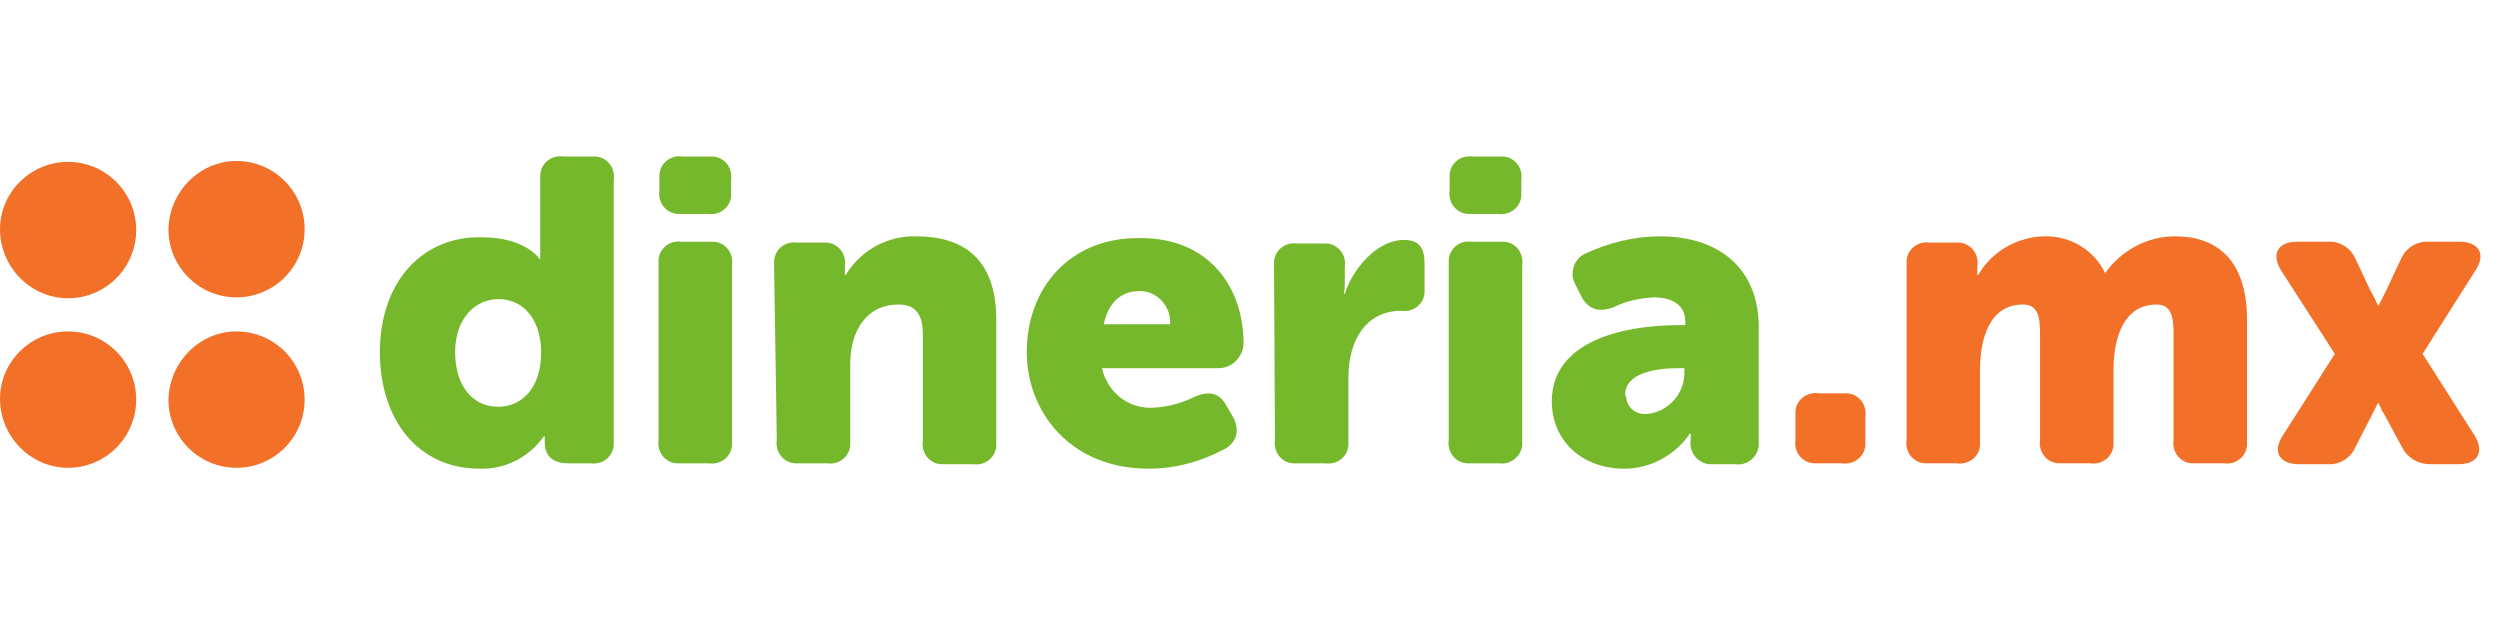 <svg width="128" height="32" viewBox="0 0 128 32" fill="none" xmlns="http://www.w3.org/2000/svg">
<path fill-rule="evenodd" clip-rule="evenodd" d="M19.45 18.025C19.45 21.562 21.469 23.996 24.542 23.996C25.826 24.042 27.065 23.445 27.845 22.343H27.891C27.891 22.389 27.891 22.435 27.891 22.481V22.618C27.891 23.353 28.303 23.721 29.083 23.721H30.23C30.826 23.812 31.377 23.399 31.423 22.802C31.423 22.71 31.423 22.618 31.423 22.526V9.207C31.515 8.61 31.102 8.059 30.505 8.013C30.414 8.013 30.322 8.013 30.23 8.013H28.854C28.258 7.921 27.707 8.334 27.661 8.931C27.661 9.023 27.661 9.115 27.661 9.207V12.743C27.661 13.019 27.661 13.249 27.661 13.249H27.616C27.616 13.249 26.927 12.146 24.634 12.146C21.606 12.101 19.45 14.443 19.45 18.025ZM23.303 18.025C23.303 16.28 24.358 15.316 25.505 15.316C27.019 15.316 27.707 16.648 27.707 18.025C27.707 20 26.606 20.827 25.505 20.827C24.175 20.827 23.303 19.725 23.303 18.025ZM34.955 10.952H36.239C36.836 11.044 37.386 10.631 37.432 10.034C37.432 9.942 37.432 9.85 37.432 9.758V9.207C37.524 8.61 37.111 8.059 36.515 8.013C36.423 8.013 36.331 8.013 36.239 8.013H34.955C34.359 7.921 33.808 8.334 33.762 8.931C33.762 9.023 33.762 9.115 33.762 9.207V9.758C33.671 10.355 34.083 10.906 34.68 10.952C34.772 10.952 34.863 10.952 34.955 10.952ZM33.716 22.526C33.625 23.124 34.038 23.675 34.634 23.721C34.726 23.721 34.817 23.721 34.909 23.721H36.285C36.882 23.812 37.432 23.399 37.478 22.802C37.478 22.71 37.478 22.618 37.478 22.526V13.57C37.57 12.973 37.157 12.422 36.56 12.376C36.469 12.376 36.377 12.376 36.285 12.376H34.909C34.313 12.284 33.762 12.698 33.716 13.295C33.716 13.387 33.716 13.478 33.716 13.57V22.526ZM39.772 22.526C39.68 23.124 40.093 23.675 40.689 23.721C40.781 23.721 40.872 23.721 40.964 23.721H42.34C42.937 23.812 43.487 23.399 43.533 22.802C43.533 22.71 43.533 22.618 43.533 22.526V18.622C43.533 17.015 44.313 15.591 46.01 15.591C46.836 15.591 47.249 16.05 47.249 17.107V22.572C47.157 23.17 47.57 23.721 48.166 23.767C48.258 23.767 48.35 23.767 48.441 23.767H49.818C50.414 23.858 50.965 23.445 51.01 22.848C51.01 22.756 51.01 22.664 51.01 22.572V16.372C51.01 13.157 49.221 12.101 46.928 12.101C45.46 12.055 44.084 12.789 43.304 14.075H43.258C43.258 14.075 43.258 13.892 43.258 13.8V13.616C43.349 13.019 42.937 12.468 42.34 12.422C42.249 12.422 42.157 12.422 42.065 12.422H40.827C40.23 12.33 39.68 12.743 39.634 13.341C39.634 13.432 39.634 13.524 39.634 13.616L39.772 22.526ZM52.57 18.025C52.57 21.057 54.772 23.996 58.808 23.996C60.185 23.996 61.515 23.629 62.708 22.986C63.35 22.618 63.487 22.021 63.121 21.332L62.8 20.781C62.432 20.092 61.882 20 61.148 20.322C60.506 20.643 59.818 20.827 59.084 20.873C57.799 20.965 56.698 20.092 56.423 18.852H62.386C63.075 18.852 63.625 18.301 63.671 17.612C63.671 14.581 61.79 12.192 58.442 12.192C54.818 12.101 52.57 14.719 52.57 18.025ZM56.515 16.602C56.698 15.683 57.249 14.902 58.35 14.902C59.221 14.902 59.909 15.637 59.909 16.464C59.909 16.51 59.909 16.556 59.909 16.602H56.515ZM65.276 22.526C65.185 23.124 65.598 23.675 66.194 23.721C66.286 23.721 66.377 23.721 66.469 23.721H67.845C68.442 23.812 68.992 23.399 69.038 22.802C69.038 22.71 69.038 22.618 69.038 22.526V19.311C69.038 17.474 69.909 15.913 71.744 15.913C72.341 16.005 72.891 15.591 72.937 14.994C72.937 14.902 72.937 14.81 72.937 14.719V13.478C72.937 12.698 72.662 12.284 71.882 12.284C70.46 12.284 69.221 13.846 68.855 15.04H68.809C68.855 14.81 68.855 14.581 68.855 14.351V13.662C68.946 13.065 68.533 12.514 67.937 12.468C67.845 12.468 67.754 12.468 67.662 12.468H66.423C65.827 12.376 65.276 12.789 65.231 13.387C65.231 13.478 65.231 13.57 65.231 13.662L65.276 22.526ZM75.414 10.952H76.698C77.295 11.044 77.845 10.631 77.891 10.034C77.891 9.942 77.891 9.85 77.891 9.758V9.207C77.983 8.61 77.57 8.059 76.974 8.013C76.882 8.013 76.79 8.013 76.698 8.013H75.414C74.818 7.921 74.267 8.334 74.221 8.931C74.221 9.023 74.221 9.115 74.221 9.207V9.758C74.13 10.355 74.543 10.906 75.139 10.952C75.231 10.952 75.322 10.952 75.414 10.952ZM74.176 22.526C74.084 23.124 74.497 23.675 75.093 23.721C75.185 23.721 75.277 23.721 75.368 23.721H76.744C77.341 23.812 77.891 23.353 77.937 22.802C77.937 22.71 77.937 22.618 77.937 22.526V13.57C78.029 12.973 77.616 12.422 77.02 12.376C76.928 12.376 76.836 12.376 76.744 12.376H75.368C74.772 12.284 74.221 12.698 74.176 13.295C74.176 13.387 74.176 13.478 74.176 13.57V22.526ZM79.451 20.552C79.451 22.526 80.965 23.996 83.167 23.996C84.497 23.996 85.781 23.307 86.515 22.205H86.561C86.561 22.297 86.561 22.343 86.561 22.435V22.526C86.469 23.124 86.882 23.675 87.478 23.767C87.57 23.767 87.662 23.767 87.8 23.767H88.855C89.451 23.858 90.001 23.399 90.047 22.802C90.047 22.71 90.047 22.618 90.047 22.526V16.739C90.047 13.846 88.121 12.101 85.001 12.101C83.671 12.101 82.387 12.422 81.194 12.973C80.644 13.203 80.368 13.846 80.598 14.443C80.644 14.489 80.644 14.581 80.689 14.627L80.965 15.178C81.332 15.867 81.882 16.005 82.616 15.729C83.258 15.408 83.946 15.27 84.68 15.224C85.506 15.224 86.286 15.545 86.286 16.464V16.648H85.965C83.075 16.648 79.451 17.474 79.451 20.552ZM83.213 20.184C83.213 19.128 84.726 18.852 85.873 18.852H86.24V19.174C86.194 20.23 85.368 21.103 84.314 21.195C83.763 21.241 83.304 20.873 83.258 20.322C83.213 20.276 83.213 20.23 83.213 20.184Z" fill="#76B82B"/>
<path fill-rule="evenodd" clip-rule="evenodd" d="M91.927 22.526C91.836 23.123 92.248 23.674 92.845 23.72C92.937 23.72 93.028 23.72 93.12 23.72H94.313C94.909 23.812 95.46 23.399 95.505 22.802C95.505 22.71 95.505 22.618 95.505 22.526V21.332C95.597 20.735 95.184 20.184 94.588 20.138C94.496 20.138 94.404 20.138 94.313 20.138H93.12C92.524 20.046 91.973 20.459 91.927 21.056C91.927 21.148 91.927 21.24 91.927 21.332V22.526ZM97.616 22.526C97.524 23.123 97.937 23.674 98.533 23.72C98.625 23.72 98.717 23.72 98.808 23.72H100.185C100.781 23.812 101.331 23.399 101.377 22.802C101.377 22.71 101.377 22.618 101.377 22.526V18.944C101.377 17.382 101.836 15.591 103.579 15.591C104.313 15.591 104.45 16.188 104.45 17.015V22.526C104.359 23.123 104.772 23.674 105.368 23.72C105.46 23.72 105.551 23.72 105.643 23.72H107.019C107.616 23.812 108.166 23.399 108.212 22.802C108.212 22.71 108.212 22.618 108.212 22.526V18.944C108.212 17.244 108.762 15.591 110.414 15.591C111.148 15.591 111.285 16.188 111.285 17.015V22.526C111.194 23.123 111.606 23.674 112.203 23.72C112.295 23.72 112.386 23.72 112.478 23.72H113.854C114.451 23.812 115.001 23.399 115.047 22.802C115.047 22.71 115.047 22.618 115.047 22.526V16.372C115.047 13.248 113.442 12.1 111.377 12.1C109.909 12.1 108.579 12.835 107.753 14.029H107.799C107.249 12.789 105.964 12.054 104.634 12.1C103.258 12.146 101.973 12.881 101.286 14.075H101.24C101.24 14.075 101.24 13.891 101.24 13.8V13.616C101.331 13.019 100.918 12.467 100.322 12.422C100.23 12.422 100.139 12.422 100.047 12.422H98.808C98.212 12.33 97.662 12.743 97.616 13.34C97.616 13.432 97.616 13.524 97.616 13.616V22.526ZM116.882 22.297C116.331 23.123 116.698 23.766 117.708 23.766H119.176C119.772 23.812 120.368 23.445 120.598 22.893L121.469 21.194C121.561 21.01 121.744 20.643 121.744 20.643H121.79C121.79 20.643 121.928 21.01 122.065 21.194L122.983 22.893C123.258 23.445 123.809 23.766 124.405 23.766H125.873C126.882 23.766 127.203 23.123 126.699 22.297L124.038 18.117L126.744 13.845C127.295 13.019 126.928 12.376 125.919 12.376H124.359C123.763 12.33 123.166 12.697 122.937 13.248L122.157 14.902C122.019 15.177 121.79 15.637 121.79 15.637H121.744C121.744 15.637 121.561 15.177 121.377 14.902L120.598 13.248C120.368 12.697 119.772 12.33 119.176 12.376H117.616C116.607 12.376 116.285 13.019 116.79 13.845L119.542 18.117L116.882 22.297Z" fill="#F27028"/>
<path fill-rule="evenodd" clip-rule="evenodd" d="M3.486 8.289C5.413 8.289 6.973 9.85 6.973 11.779C6.973 13.708 5.413 15.27 3.486 15.27C1.56 15.27 0 13.662 0 11.733C0 9.85 1.56 8.289 3.486 8.289ZM12.11 16.969C14.037 16.969 15.597 18.531 15.597 20.46C15.597 22.389 14.037 23.951 12.11 23.951C10.184 23.951 8.624 22.389 8.624 20.46C8.67 18.531 10.229 16.969 12.11 16.969ZM3.486 16.969C5.413 16.969 6.973 18.531 6.973 20.46C6.973 22.389 5.413 23.951 3.486 23.951C1.56 23.951 0 22.343 0 20.414C0 18.531 1.56 16.969 3.486 16.969ZM12.11 8.243C14.037 8.243 15.597 9.804 15.597 11.733C15.597 13.662 14.037 15.224 12.11 15.224C10.184 15.224 8.624 13.662 8.624 11.733C8.67 9.804 10.229 8.243 12.11 8.243Z" fill="#F27028"/>
</svg>
